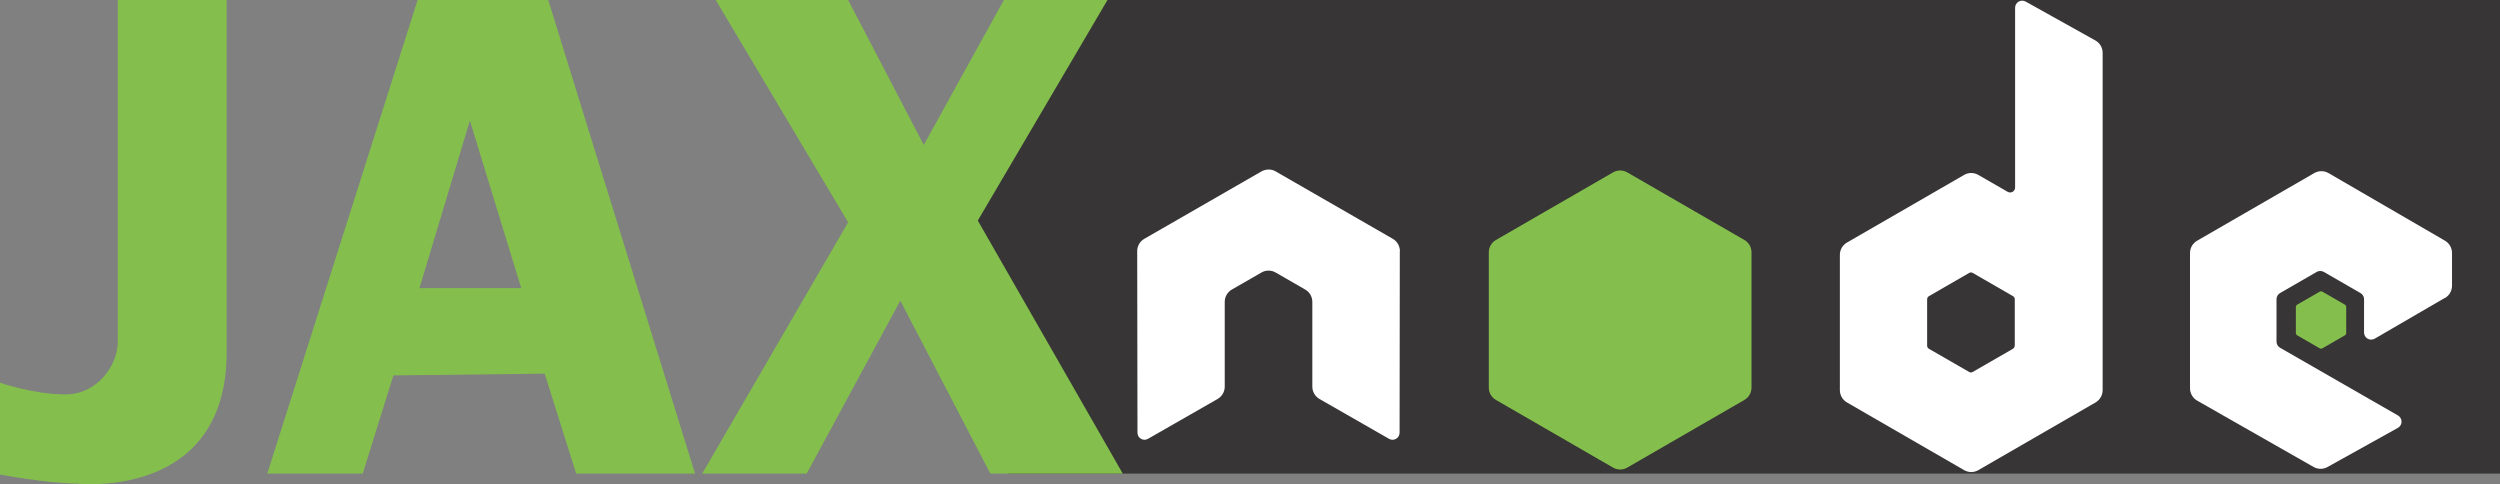 <?xml version="1.0" encoding="UTF-8"?>
<svg id="Layer_2" data-name="Layer 2" xmlns="http://www.w3.org/2000/svg" viewBox="0 0 462.67 89.6">
  <rect x="0" y="0" width="462.67" height="89.6" fill="#808080" stroke="none"/>
  <defs>
    <style>
      .cls-1 {
        fill: #373535;
      }

      .cls-1, .cls-2, .cls-3 {
        fill-rule: evenodd;
      }

      .cls-2 {
        fill: #fff;
      }

      .cls-3, .cls-4 {
        fill: #84bf4d;
      }
    </style>
  </defs>
  <g id="svg2">
    <g>
      <g id="g12">
        <path id="path14" class="cls-1" d="M186.63,87.65h276.04V0H186.63l-11.67,40.99,11.67,46.67Z"/>
      </g>
      <g id="g18">
        <g id="g24">
          <path id="path26" class="cls-4" d="M21.79,0v63.32c0,4.17-3.67,9.67-9.67,9.67s-12.13-2.17-12.13-2.17v17s8.96,1.67,14.29,1.67c0,0,27.67,3.17,27.67-24.33V0h-20.17Z"/>
        </g>
        <g id="g28">
          <path id="path30" class="cls-4" d="M77.63,53.32h18.83l-9.5-31-9.33,31ZM101.46,0l27.17,87.65h-22l-5.83-18.5-28,.33-5.67,18.17h-17.67L77.29,0h24.17Z"/>
        </g>
        <g id="g32">
          <path id="path34" class="cls-4" d="M149.29,87.65h-19.33l27-46.5L132.46,0h24.5l14,26.82L185.79,0h19.17l-24,40.82,26.83,46.83h-24.5l-16.67-32-17.33,32Z"/>
        </g>
        <g id="g36">
          <path id="path38" class="cls-2" d="M259.08,46.48c0-.94-.5-1.81-1.31-2.28l-21.69-12.48c-.37-.22-.78-.33-1.19-.34h-.23c-.41.02-.83.13-1.2.34l-21.69,12.48c-.81.47-1.31,1.33-1.31,2.28l.05,33.6c0,.47.24.9.65,1.13.4.24.9.24,1.3,0l12.89-7.38c.82-.48,1.31-1.34,1.31-2.27v-15.7c0-.94.5-1.8,1.31-2.27l5.49-3.16c.41-.24.86-.35,1.31-.35s.91.12,1.3.35l5.49,3.16c.81.47,1.31,1.33,1.31,2.27v15.7c0,.93.5,1.79,1.31,2.27l12.88,7.38c.4.24.91.24,1.31,0,.4-.23.65-.66.65-1.13l.04-33.6Z"/>
        </g>
        <g id="g40">
          <path id="path42" class="cls-2" d="M372.86,63.98c0,.23-.13.45-.33.57l-7.45,4.29c-.2.12-.45.12-.65,0l-7.45-4.29c-.2-.12-.33-.33-.33-.57v-8.6c0-.23.13-.45.33-.57l7.45-4.3c.2-.12.45-.12.66,0l7.45,4.3c.2.12.33.33.33.57v8.6ZM374.88.29c-.41-.23-.9-.22-1.3.01-.4.24-.65.67-.65,1.13v33.28c0,.33-.17.63-.46.79-.28.16-.63.16-.92,0l-5.43-3.13c-.81-.47-1.81-.47-2.62,0l-21.69,12.52c-.81.47-1.31,1.33-1.31,2.27v25.05c0,.93.5,1.8,1.31,2.27l21.69,12.53c.81.47,1.81.47,2.62,0l21.7-12.53c.81-.47,1.31-1.33,1.31-2.27V9.78c0-.95-.51-1.83-1.34-2.29l-12.91-7.2Z"/>
        </g>
        <g id="g44">
          <path id="path46" class="cls-2" d="M452.49,55.15c.81-.47,1.3-1.33,1.3-2.27v-6.07c0-.93-.5-1.8-1.31-2.27l-21.55-12.51c-.81-.47-1.81-.47-2.63,0l-21.69,12.52c-.81.47-1.31,1.33-1.31,2.27v25.04c0,.94.51,1.81,1.32,2.28l21.55,12.28c.79.45,1.77.46,2.57.01l13.04-7.25c.41-.23.67-.66.67-1.14s-.25-.91-.66-1.15l-21.82-12.53c-.41-.23-.66-.67-.66-1.14v-7.85c0-.47.25-.9.65-1.13l6.79-3.92c.4-.23.9-.23,1.31,0l6.8,3.92c.41.23.65.67.65,1.13v6.17c0,.47.25.9.66,1.14.41.23.91.23,1.31,0l12.99-7.55Z"/>
        </g>
        <g id="g48">
          <path id="path50" class="cls-3" d="M298.53,31.9c.81-.47,1.81-.47,2.62,0l21.69,12.52c.81.47,1.31,1.33,1.31,2.27v25.05c0,.94-.5,1.8-1.31,2.27l-21.69,12.53c-.81.47-1.81.47-2.62,0l-21.69-12.53c-.81-.47-1.31-1.33-1.31-2.27v-25.05c0-.94.5-1.8,1.31-2.27l21.69-12.52Z"/>
        </g>
        <g id="g52">
          <path id="path54" class="cls-3" d="M429.3,53.98c.16-.09.35-.09.5,0l4.16,2.4c.16.09.25.26.25.44v4.81c0,.18-.1.35-.25.43l-4.16,2.4c-.16.09-.35.09-.5,0l-4.16-2.4c-.15-.09-.25-.25-.25-.43v-4.81c0-.18.1-.35.25-.44l4.16-2.4Z"/>
        </g>
      </g>
    </g>
  </g>
</svg>